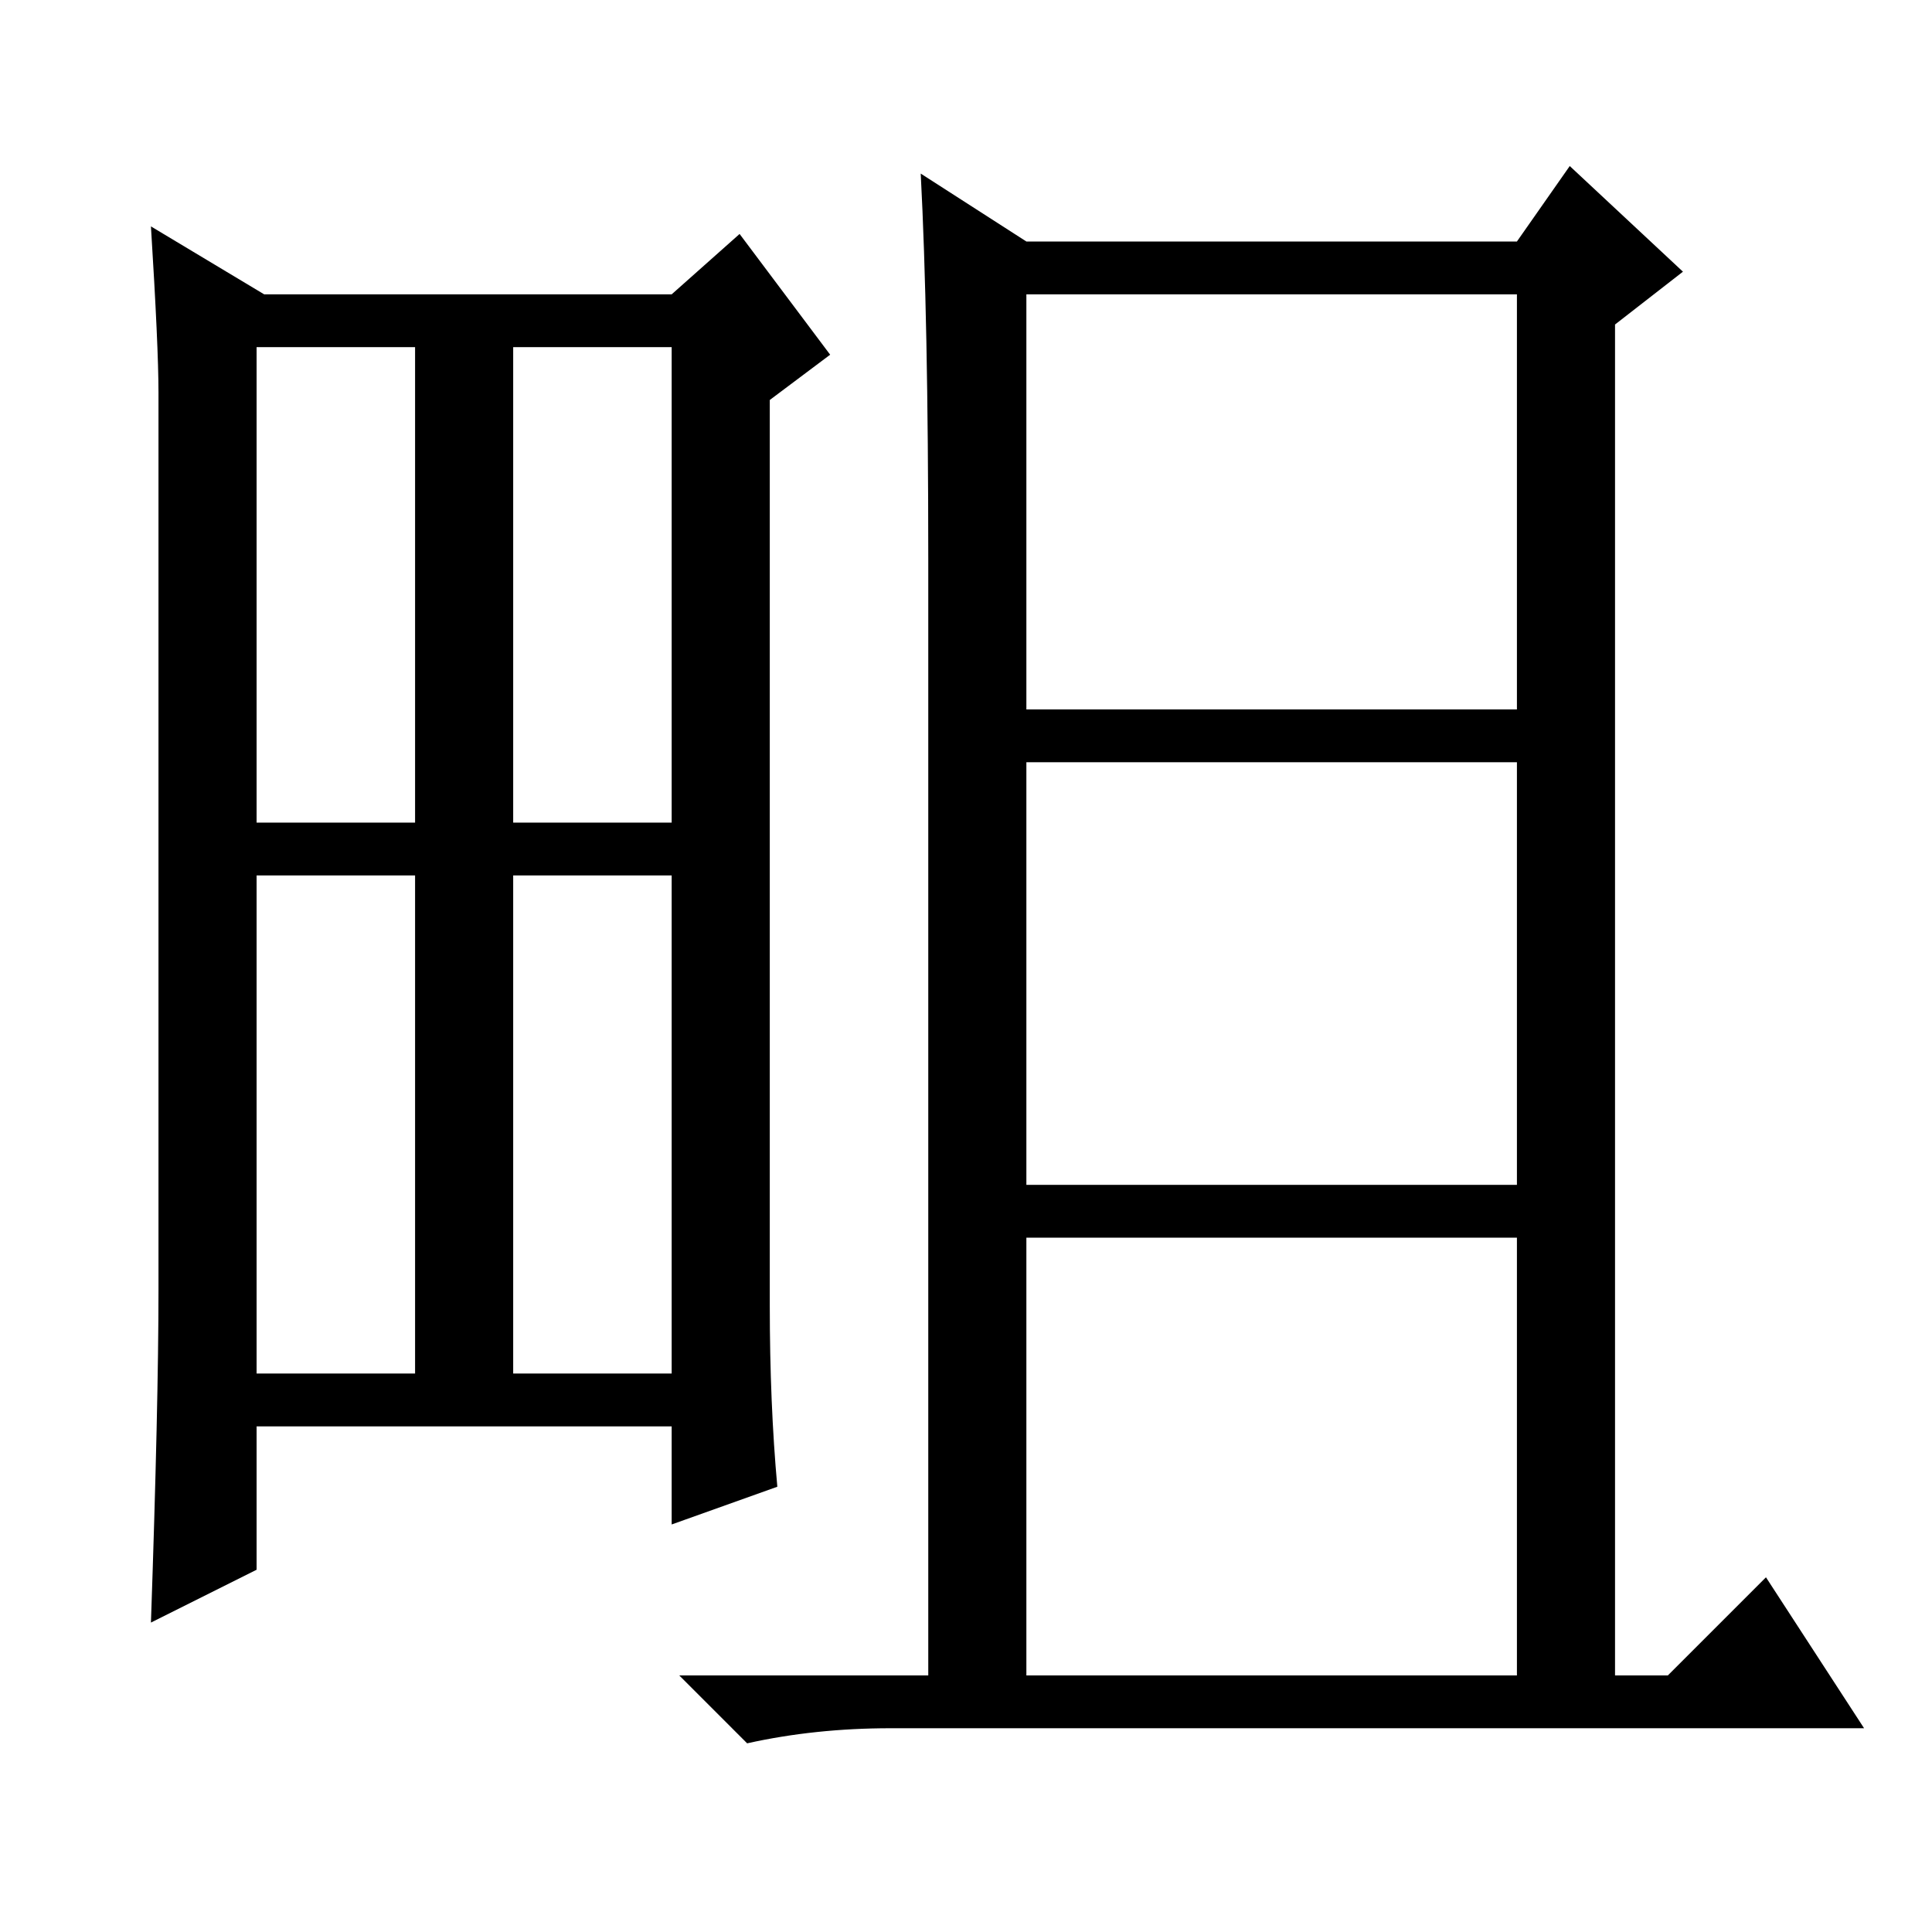 <?xml version="1.0" standalone="no"?>
<!DOCTYPE svg PUBLIC "-//W3C//DTD SVG 1.1//EN" "http://www.w3.org/Graphics/SVG/1.1/DTD/svg11.dtd" >
<svg xmlns="http://www.w3.org/2000/svg" xmlns:xlink="http://www.w3.org/1999/xlink" version="1.1" viewBox="0 -36 256 256">
  <g transform="matrix(1 0 0 -1 0 220)">
   <path fill="currentColor"
d="M102 83q0 -13 1 -24l-14 -5v13h-55v-19l-14 -7q1 29 1 44v119q0 6 -1 22l15 -9h54l9 8l12 -16l-8 -6v-120zM68 147h21v63h-21v-63zM34 74h21v66h-21v-66zM68 74h21v66h-21v-66zM34 147h21v63h-21v-63zM136 162h65v55h-65v-55zM136 99h65v56h-65v-56zM136 34h65v58h-65
v-58zM122 233l14 -9h65l7 10l15 -14l-9 -7v-179h7l13 13l13 -20h-129q-10 0 -19 -2l-9 9h33v148q0 32 -1 51z" />
  </g>

</svg>
